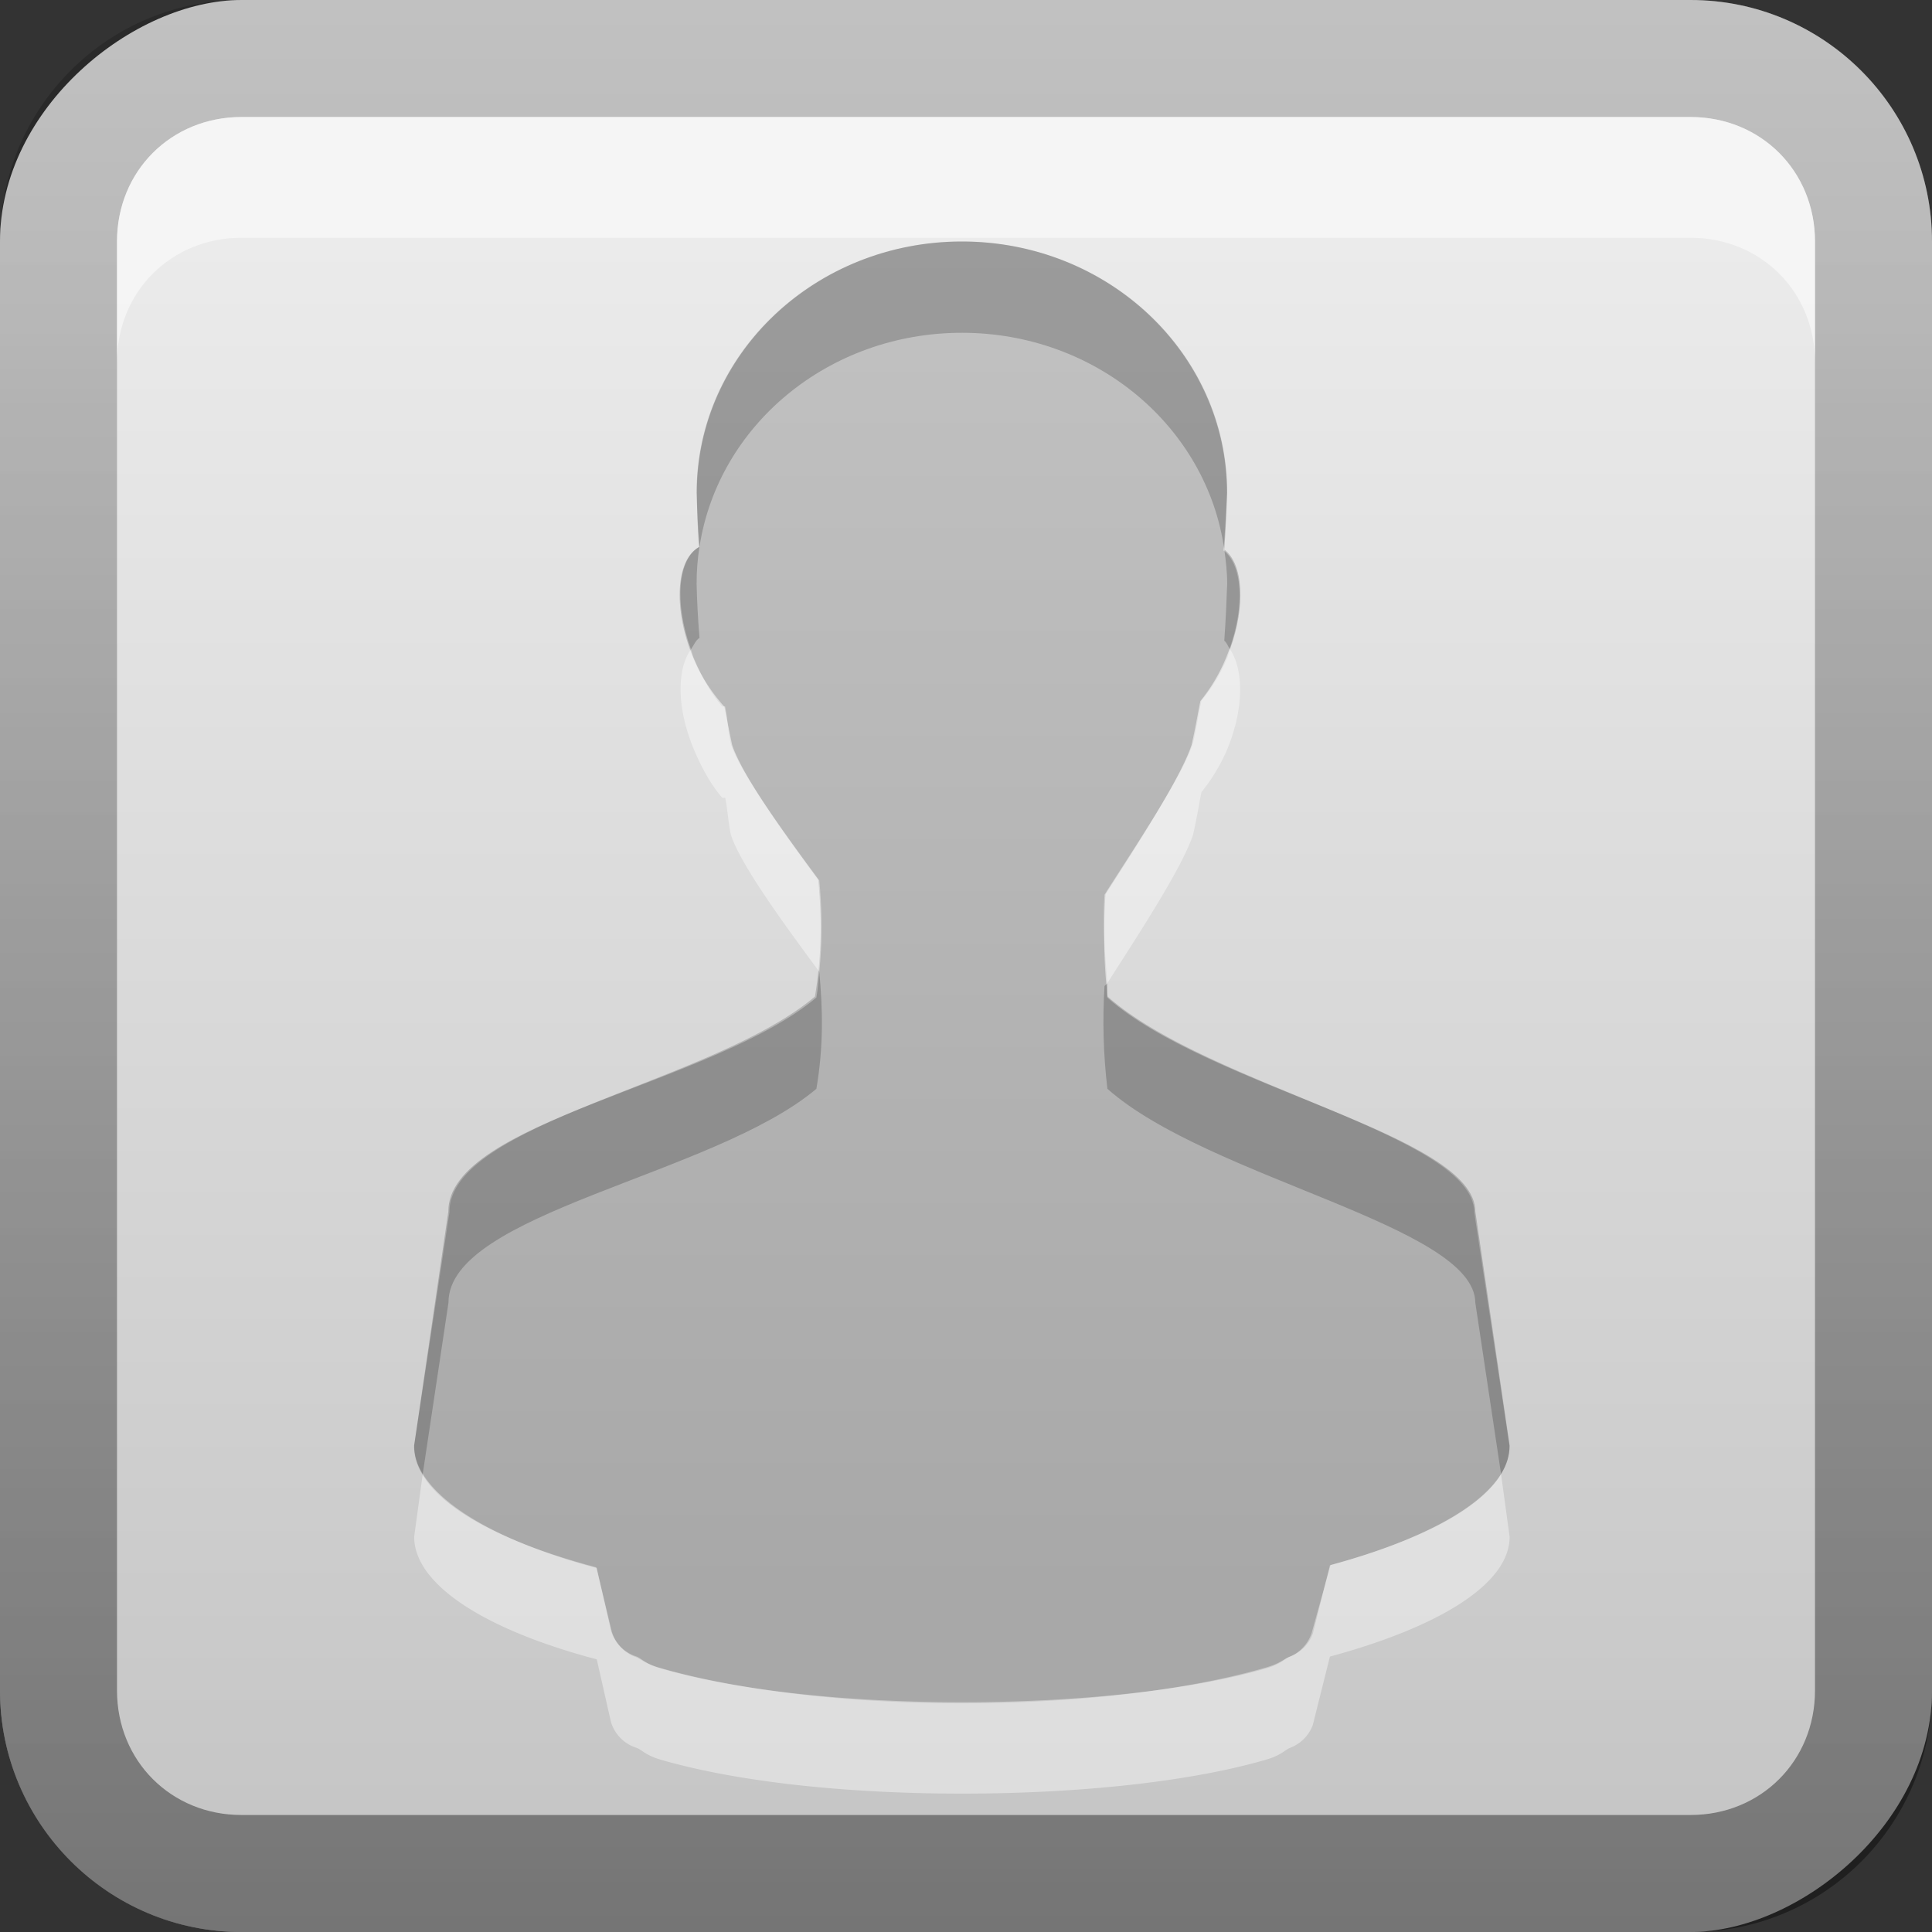 <?xml version="1.0" encoding="UTF-8" standalone="no"?>
<!-- Created with Inkscape (http://www.inkscape.org/) -->

<svg
   xmlns:dc="http://purl.org/dc/elements/1.1/"
   xmlns:cc="http://creativecommons.org/ns#"
   xmlns:rdf="http://www.w3.org/1999/02/22-rdf-syntax-ns#"
   xmlns:svg="http://www.w3.org/2000/svg"
   xmlns="http://www.w3.org/2000/svg"
   xmlns:xlink="http://www.w3.org/1999/xlink"
   xmlns:sodipodi="http://sodipodi.sourceforge.net/DTD/sodipodi-0.dtd"
   xmlns:inkscape="http://www.inkscape.org/namespaces/inkscape"
   width="16"
   height="16"
   id="svg2"
   sodipodi:version="0.32"
   inkscape:version="0.48.1 r9760"
   version="1.0"
   sodipodi:docname="unknown-channel.svg"
   inkscape:output_extension="org.inkscape.output.svg.inkscape"
   style="display:inline">
  <rect width="100%" height="100%" fill="#333333" stroke="none"/>
  <defs
     id="defs4">
    <inkscape:perspective
       sodipodi:type="inkscape:persp3d"
       inkscape:vp_x="0 : 8 : 1"
       inkscape:vp_y="0 : 1000 : 0"
       inkscape:vp_z="16 : 8 : 1"
       inkscape:persp3d-origin="8 : 5.3333333 : 1"
       id="perspective35" />
    <linearGradient
       inkscape:collect="always"
       id="linearGradient3327">
      <stop
         style="stop-color:#000000;stop-opacity:1;"
         offset="0"
         id="stop3330" />
      <stop
         style="stop-color:#000000;stop-opacity:0;"
         offset="1"
         id="stop3333" />
    </linearGradient>
    <linearGradient
       id="ButtonColor"
       x1="10.32"
       y1="21"
       x2="10.32"
       y2="0.999"
       gradientUnits="userSpaceOnUse">
      <stop
         style="stop-color:#29669f;stop-opacity:1;"
         offset="0"
         id="stop3189" />
      <stop
         style="stop-color:#88b6e0;stop-opacity:1;"
         offset="1"
         id="stop3191" />
    </linearGradient>
    <linearGradient
       inkscape:collect="always"
       xlink:href="#ButtonColor-1"
       id="linearGradient3204"
       x1="1"
       y1="9"
       x2="15"
       y2="9"
       gradientUnits="userSpaceOnUse"
       gradientTransform="translate(-17,-2)" />
    <linearGradient
       inkscape:collect="always"
       xlink:href="#linearGradient3327"
       id="linearGradient3629"
       x1="0"
       y1="8"
       x2="29.017"
       y2="8"
       gradientUnits="userSpaceOnUse"
       gradientTransform="matrix(0,-1,1,0,0,16)" />
    <linearGradient
       inkscape:collect="always"
       xlink:href="#SVGID_1_-4"
       id="linearGradient3765"
       gradientUnits="userSpaceOnUse"
       gradientTransform="matrix(0.093,0,0,0.041,-26.756,8.025)"
       x1="383.289"
       y1="0"
       x2="383.289"
       y2="218.48" />
    <linearGradient
       id="SVGID_1_-4"
       gradientUnits="userSpaceOnUse"
       x1="383.289"
       y1="0"
       x2="383.289"
       y2="218.48">
      <stop
         offset="0.006"
         style="stop-color:#ED2828"
         id="stop3143-2" />
      <stop
         offset="0.5"
         style="stop-color:#EF3B39"
         id="stop3145-1" />
      <stop
         offset="0.994"
         style="stop-color:#C02126"
         id="stop3147-3" />
    </linearGradient>
    <linearGradient
       y2="180.675"
       x2="175.308"
       y1="73.254"
       x1="175.308"
       gradientUnits="userSpaceOnUse"
       id="linearGradient3749-5">
      <stop
         id="stop3751-8"
         style="stop-color:#000000;stop-opacity:1;"
         offset="0" />
      <stop
         id="stop3753-7"
         style="stop-color:#000000;stop-opacity:0.473;"
         offset="0.994" />
    </linearGradient>
    <linearGradient
       inkscape:collect="always"
       xlink:href="#linearGradient3749-5"
       id="linearGradient3754"
       gradientUnits="userSpaceOnUse"
       gradientTransform="matrix(0.042,0,0,0.034,1.944,0.786)"
       x1="175.308"
       y1="73.254"
       x2="175.308"
       y2="180.675" />
    <linearGradient
       inkscape:collect="always"
       xlink:href="#linearGradient3749-5"
       id="linearGradient3756"
       gradientUnits="userSpaceOnUse"
       gradientTransform="matrix(0.05,0,0,0.034,2.48,0.786)"
       x1="175.308"
       y1="73.254"
       x2="175.308"
       y2="180.675" />
    <linearGradient
       y2="180.675"
       x2="175.308"
       y1="73.254"
       x1="175.308"
       gradientTransform="matrix(0.049,0,0,0.034,3.116,0.786)"
       gradientUnits="userSpaceOnUse"
       id="linearGradient3809"
       xlink:href="#linearGradient3749-5"
       inkscape:collect="always" />
    <inkscape:perspective
       id="perspective3729"
       inkscape:persp3d-origin="0.5 : 0.33333333 : 1"
       inkscape:vp_z="1 : 0.5 : 1"
       inkscape:vp_y="0 : 1000 : 0"
       inkscape:vp_x="0 : 0.5 : 1"
       sodipodi:type="inkscape:persp3d" />
    <linearGradient
       inkscape:collect="always"
       xlink:href="#linearGradient3696"
       id="linearGradient4163"
       x1="6"
       y1="48"
       x2="90"
       y2="48"
       gradientUnits="userSpaceOnUse"
       gradientTransform="translate(-96,0)" />
    <linearGradient
       id="linearGradient3696">
      <stop
         id="stop3698"
         offset="0"
         style="stop-color:#2458a6;stop-opacity:1;" />
      <stop
         id="stop3700"
         offset="1"
         style="stop-color:#598ad4;stop-opacity:1;" />
    </linearGradient>
    <linearGradient
       y2="48"
       x2="90"
       y1="48"
       x1="6"
       gradientTransform="translate(-52.867,-57.253)"
       gradientUnits="userSpaceOnUse"
       id="linearGradient3738"
       xlink:href="#linearGradient3696"
       inkscape:collect="always" />
    <inkscape:perspective
       id="perspective3703"
       inkscape:persp3d-origin="0.5 : 0.33333333 : 1"
       inkscape:vp_z="1 : 0.5 : 1"
       inkscape:vp_y="0 : 1000 : 0"
       inkscape:vp_x="0 : 0.5 : 1"
       sodipodi:type="inkscape:persp3d" />
    <linearGradient
       gradientTransform="matrix(0.194,0,0,0.194,-1.401,-1.946)"
       inkscape:collect="always"
       xlink:href="#linearGradient4099"
       id="linearGradient4113"
       x1="22.111"
       y1="62.984"
       x2="40"
       y2="32"
       gradientUnits="userSpaceOnUse" />
    <linearGradient
       id="linearGradient4099">
      <stop
         style="stop-color:#9ede27;stop-opacity:1;"
         offset="0"
         id="stop4101" />
      <stop
         style="stop-color:#c8f16b;stop-opacity:1;"
         offset="1"
         id="stop4103" />
    </linearGradient>
    <linearGradient
       gradientTransform="matrix(0.194,0,0,0.194,-1.526,-1.946)"
       inkscape:collect="always"
       xlink:href="#linearGradient4099"
       id="linearGradient4105"
       x1="38"
       y1="74"
       x2="70"
       y2="49"
       gradientUnits="userSpaceOnUse" />
    <linearGradient
       id="linearGradient3712">
      <stop
         style="stop-color:#9ede27;stop-opacity:1;"
         offset="0"
         id="stop3714" />
      <stop
         style="stop-color:#c8f16b;stop-opacity:1;"
         offset="1"
         id="stop3716" />
    </linearGradient>
    <linearGradient
       inkscape:collect="always"
       xlink:href="#linearGradient3799-3"
       id="linearGradient3746"
       gradientUnits="userSpaceOnUse"
       x1="56.037"
       y1="49.333"
       x2="56.037"
       y2="13.593"
       gradientTransform="matrix(0.265,0,0,0.265,-0.349,-3.708)" />
    <linearGradient
       id="linearGradient3799-3">
      <stop
         style="stop-color:#1a1a1a;stop-opacity:1;"
         offset="0"
         id="stop3801-3" />
      <stop
         style="stop-color:#000000;stop-opacity:1;"
         offset="1"
         id="stop3803-2" />
    </linearGradient>
    <linearGradient
       y2="13.593"
       x2="56.037"
       y1="49.333"
       x1="56.037"
       gradientTransform="matrix(0.194,0,0,0.194,-1.34,-1.884)"
       gradientUnits="userSpaceOnUse"
       id="linearGradient3726"
       xlink:href="#linearGradient3799-3"
       inkscape:collect="always" />
    <inkscape:perspective
       id="perspective3736"
       inkscape:persp3d-origin="0.5 : 0.33333333 : 1"
       inkscape:vp_z="1 : 0.5 : 1"
       inkscape:vp_y="0 : 1000 : 0"
       inkscape:vp_x="0 : 0.5 : 1"
       sodipodi:type="inkscape:persp3d" />
    <radialGradient
       inkscape:collect="always"
       xlink:href="#linearGradient3784-2"
       id="radialGradient3758"
       gradientUnits="userSpaceOnUse"
       gradientTransform="matrix(1.046,0.082,-0.052,0.91,0.849,1.34)"
       cx="49.581"
       cy="67.041"
       fx="49.581"
       fy="67.041"
       r="10" />
    <linearGradient
       id="linearGradient3784-2">
      <stop
         id="stop3786-4"
         offset="0"
         style="stop-color:#a0a0a0;stop-opacity:1;" />
      <stop
         id="stop3790-2"
         offset="1"
         style="stop-color:#1a1a1a;stop-opacity:1;" />
    </linearGradient>
    <radialGradient
       r="10"
       fy="67.041"
       fx="49.581"
       cy="67.041"
       cx="49.581"
       gradientTransform="matrix(1.046,0.082,-0.052,0.91,0.849,1.34)"
       gradientUnits="userSpaceOnUse"
       id="radialGradient3745"
       xlink:href="#linearGradient3784-2"
       inkscape:collect="always" />
    <radialGradient
       inkscape:collect="always"
       xlink:href="#linearGradient3784-2"
       id="radialGradient3698"
       cx="10.117"
       cy="6.534"
       fx="10.117"
       fy="6.534"
       r="2.649"
       gradientTransform="matrix(0.605,-0.183,0.133,0.441,0.819,7.7)"
       gradientUnits="userSpaceOnUse" />
    <linearGradient
       y2="16"
       x2="10"
       y1="1"
       x1="10"
       gradientTransform="translate(1,-1)"
       gradientUnits="userSpaceOnUse"
       id="linearGradient4030"
       xlink:href="#linearGradient3823"
       inkscape:collect="always" />
    <linearGradient
       id="linearGradient3823">
      <stop
         id="stop3825"
         offset="0"
         style="stop-color:#ffffff;stop-opacity:1;" />
      <stop
         id="stop3829"
         offset="1"
         style="stop-color:#ffffff;stop-opacity:0;" />
    </linearGradient>
    <linearGradient
       gradientTransform="matrix(0.227,0,0,0.233,-2.92,-3.587)"
       y2="24"
       x2="56"
       y1="72"
       x1="56"
       gradientUnits="userSpaceOnUse"
       id="linearGradient2952"
       xlink:href="#linearGradient3697"
       inkscape:collect="always" />
    <linearGradient
       id="linearGradient3697">
      <stop
         style="stop-color:#a8a8a8;stop-opacity:1;"
         offset="0"
         id="stop3699" />
      <stop
         style="stop-color:#c2c2c2;stop-opacity:1;"
         offset="1"
         id="stop3701" />
    </linearGradient>
    <linearGradient
       y2="16"
       x2="10"
       y1="1"
       x1="10"
       gradientTransform="translate(-29,-7)"
       gradientUnits="userSpaceOnUse"
       id="linearGradient3063"
       xlink:href="#linearGradient3823"
       inkscape:collect="always" />
    <linearGradient
       inkscape:collect="always"
       xlink:href="#ButtonColor-1"
       id="linearGradient3181"
       x1="-3.061"
       y1="27.258"
       x2="-3.061"
       y2="7.254"
       gradientUnits="userSpaceOnUse"
       gradientTransform="translate(12.119,-7.258)" />
    <linearGradient
       id="ButtonColor-1"
       x1="10.32"
       y1="21"
       x2="10.32"
       y2="0.999"
       gradientUnits="userSpaceOnUse">
      <stop
         style="stop-color:#c3c3c3;stop-opacity:1;"
         offset="0"
         id="stop3189-7" />
      <stop
         style="stop-color:#ebebeb;stop-opacity:1;"
         offset="1"
         id="stop3191-7" />
    </linearGradient>
    <linearGradient
       y2="7.254"
       x2="-3.061"
       y1="27.258"
       x1="-3.061"
       gradientTransform="translate(2.119,-13.258)"
       gradientUnits="userSpaceOnUse"
       id="linearGradient3080"
       xlink:href="#ButtonColor-1"
       inkscape:collect="always" />
  </defs>
  <sodipodi:namedview
     id="base"
     pagecolor="#ffffff"
     bordercolor="#e7e7e7"
     borderopacity="1"
     inkscape:pageopacity="0.0"
     inkscape:pageshadow="2"
     inkscape:zoom="26.212949"
     inkscape:cx="-9.5516177"
     inkscape:cy="9.5753876"
     inkscape:document-units="px"
     inkscape:current-layer="layer1"
     showgrid="true"
     inkscape:showpageshadow="false"
     showguides="false"
     inkscape:guide-bbox="true"
     inkscape:window-width="1920"
     inkscape:window-height="1028"
     inkscape:window-x="0"
     inkscape:window-y="25"
     inkscape:window-maximized="1"
     inkscape:snap-global="false">
    <sodipodi:guide
       orientation="1,0"
       position="0,112"
       id="guide2383" />
    <sodipodi:guide
       orientation="0,1"
       position="26.278,128"
       id="guide2385" />
    <sodipodi:guide
       orientation="1,0"
       position="128,54.082"
       id="guide2387" />
    <sodipodi:guide
       orientation="0,1"
       position="78.156,0"
       id="guide2389" />
    <sodipodi:guide
       orientation="0,1"
       position="60.864,64.085"
       id="guide2391" />
    <inkscape:grid
       type="xygrid"
       id="grid3672"
       visible="true"
       enabled="true" />
  </sodipodi:namedview>
  <g
     inkscape:label="Button"
     inkscape:groupmode="layer"
     id="layer1">
    <rect
       ry="2"
       rx="2"
       y="0"
       x="-16"
       height="16"
       width="16"
       id="rect3196"
       style="fill:url(#linearGradient3204);fill-opacity:1.0;fill-rule:nonzero;stroke:none"
       transform="matrix(0,-1,1,0,0,0)" />
    <path
       style="opacity:0.4;fill:url(#linearGradient3629);fill-opacity:1;fill-rule:nonzero;stroke:none"
       d="m 0,14 c 0,1.108 0.892,2 2,2 l 12,0 c 1.108,0 2,-0.892 2,-2 L 16,2 C 16,0.892 15.108,0 14,0 L 2,0 C 0.892,0 0,0.892 0,2 l 0,12 z m 0.969,0 0,-12 C 0.969,1.417 1.417,0.969 2,0.969 l 12,0 c 0.583,0 1.031,0.448 1.031,1.031 l 0,12 c 0,0.583 -0.448,1.031 -1.031,1.031 l -12,0 C 1.417,15.031 0.969,14.583 0.969,14 z"
       id="rect2835" />
    <path
       style="fill:#ffffff;fill-opacity:1;fill-rule:nonzero;stroke:none;opacity:0.5"
       d="M 2 0.969 C 1.417 0.969 0.969 1.417 0.969 2 L 0.969 3 C 0.969 2.417 1.417 1.969 2 1.969 L 14 1.969 C 14.583 1.969 15.031 2.417 15.031 3 L 15.031 2 C 15.031 1.417 14.583 0.969 14 0.969 L 2 0.969 z "
       id="path2843" />
    <path
       inkscape:connector-curvature="0"
       style="fill:url(#linearGradient2952);fill-opacity:1;stroke:none;display:inline;enable-background:new"
       d="m 7.966,2 c -1.212,0 -2.195,0.933 -2.195,2.084 0.003,0.132 0.005,0.283 0.018,0.447 -0.192,0.104 -0.217,0.511 -0.046,0.921 0.066,0.158 0.156,0.287 0.247,0.391 0.003,0.003 0.006,0.006 0.009,0.009 0.022,0.108 0.038,0.194 0.064,0.316 0.081,0.248 0.417,0.715 0.713,1.117 0.03,0.31 0.032,0.615 -0.027,0.968 -0.852,0.719 -3.03,1.042 -3.027,1.787 l -0.293,1.935 c 0,0.397 0.582,0.76 1.509,1.005 l 0.128,0.53 a 0.319,0.324 0 0 0 0.201,0.214 c 0.041,0.016 0.07,0.05 0.183,0.084 0.594,0.175 1.498,0.298 2.515,0.298 1.017,0 1.93,-0.122 2.524,-0.298 0.113,-0.033 0.142,-0.068 0.183,-0.084 a 0.319,0.324 0 0 0 0.192,-0.205 l 0.155,-0.558 c 0.904,-0.245 1.482,-0.595 1.482,-0.986 L 12.209,10.04 C 12.206,9.402 10.015,8.997 9.173,8.253 9.139,7.968 9.138,7.687 9.155,7.406 9.424,6.984 9.778,6.443 9.868,6.169 9.901,6.026 9.916,5.928 9.941,5.806 10.021,5.707 10.093,5.593 10.152,5.452 10.314,5.063 10.299,4.685 10.133,4.559 10.145,4.39 10.156,4.229 10.161,4.084 10.161,2.933 9.178,2 7.966,2 z"
       id="path3798"
       inkscape:transform-center-y="6.052915" />
    <path
       inkscape:connector-curvature="0"
       style="opacity:0.2;fill:#000000;fill-opacity:1;stroke:none;display:inline;enable-background:new"
       d="m 7.966,2 c -1.212,0 -2.197,0.928 -2.197,2.079 0.003,0.132 0.01,0.285 0.024,0.449 0.155,-1.007 1.07,-1.772 2.173,-1.772 1.111,0 2.029,0.778 2.173,1.795 0.012,-0.169 0.019,-0.328 0.024,-0.472 3e-6,-1.151 -0.985,-2.079 -2.197,-2.079 z m 2.173,2.551 c 0.013,0.092 0.024,0.188 0.024,0.283 -0.005,0.145 -0.012,0.303 -0.024,0.472 0.021,0.016 0.031,0.048 0.047,0.071 C 10.318,5.016 10.295,4.67 10.14,4.552 z M 5.793,4.528 c -0.181,0.098 -0.211,0.465 -0.071,0.85 0.022,-0.031 0.04,-0.078 0.071,-0.095 -0.014,-0.164 -0.021,-0.317 -0.024,-0.449 0,-0.104 0.008,-0.208 0.024,-0.307 z m 0.992,3.52 c -0.007,0.072 -0.011,0.137 -0.024,0.213 -0.852,0.719 -3.051,1.027 -3.048,1.772 l -0.283,1.937 c 0,0.083 0.022,0.157 0.071,0.236 L 3.714,10.789 C 3.71,10.044 5.909,9.736 6.761,9.017 6.821,8.664 6.814,8.358 6.785,8.048 z m 2.386,0.095 C 9.165,8.151 9.153,8.158 9.147,8.166 9.13,8.447 9.137,8.731 9.171,9.017 10.012,9.761 12.215,10.151 12.218,10.789 L 12.431,12.206 c 0.048,-0.077 0.071,-0.155 0.071,-0.236 l -0.284,-1.937 c -0.003,-0.637 -2.206,-1.027 -3.048,-1.772 -0.005,-0.039 0.003,-0.079 0,-0.118 z"
       id="path2887"
       inkscape:transform-center-y="5.1030053" />
    <path
       inkscape:connector-curvature="0"
       style="opacity:0.4;fill:#ffffff;fill-opacity:1;stroke:none;display:inline;enable-background:new"
       d="m 5.722,5.378 c -0.116,0.162 -0.12,0.482 0.024,0.827 0.066,0.158 0.145,0.298 0.236,0.402 0.003,0.003 0.021,-0.003 0.024,0 0.022,0.108 0.021,0.185 0.047,0.307 0.081,0.248 0.436,0.733 0.732,1.134 0.027,-0.263 0.023,-0.513 0,-0.756 C 6.489,6.891 6.134,6.406 6.052,6.158 6.026,6.036 6.027,5.959 6.005,5.851 c -0.003,-0.003 -0.021,0.003 -0.024,0 C 5.891,5.747 5.811,5.607 5.745,5.449 5.735,5.425 5.73,5.402 5.722,5.378 z m 4.465,0 c -0.009,0.025 -0.013,0.046 -0.024,0.071 -0.059,0.141 -0.133,0.256 -0.213,0.354 -0.026,0.122 -0.038,0.212 -0.071,0.354 -0.09,0.275 -0.463,0.83 -0.732,1.252 -0.015,0.242 0.002,0.488 0.024,0.732 C 9.438,7.724 9.791,7.183 9.88,6.914 9.913,6.772 9.925,6.682 9.95,6.56 c 0.079,-0.099 0.154,-0.214 0.213,-0.354 0.142,-0.341 0.135,-0.665 0.024,-0.827 z m -6.686,6.828 -0.071,0.52 c 0,0.397 0.585,0.771 1.512,1.016 l 0.118,0.52 a 0.319,0.324 0 0 0 0.213,0.213 c 0.041,0.016 0.076,0.061 0.189,0.095 0.594,0.175 1.487,0.284 2.504,0.284 1.017,0 1.934,-0.108 2.528,-0.284 0.113,-0.033 0.148,-0.078 0.189,-0.095 a 0.319,0.324 0 0 0 0.189,-0.189 l 0.142,-0.567 c 0.904,-0.245 1.488,-0.601 1.488,-0.992 l -0.071,-0.52 c -0.182,0.294 -0.702,0.562 -1.417,0.756 l -0.142,0.567 a 0.319,0.324 0 0 1 -0.189,0.189 c -0.041,0.016 -0.076,0.061 -0.189,0.095 -0.594,0.175 -1.511,0.283 -2.528,0.283 -1.017,0 -1.91,-0.108 -2.504,-0.283 -0.113,-0.033 -0.148,-0.078 -0.189,-0.095 A 0.319,0.324 0 0 1 5.06,13.505 L 4.942,12.986 C 4.208,12.791 3.685,12.506 3.501,12.206 z"
       id="path3668"
       inkscape:transform-center-y="8.1151923" />
  </g>
</svg>
